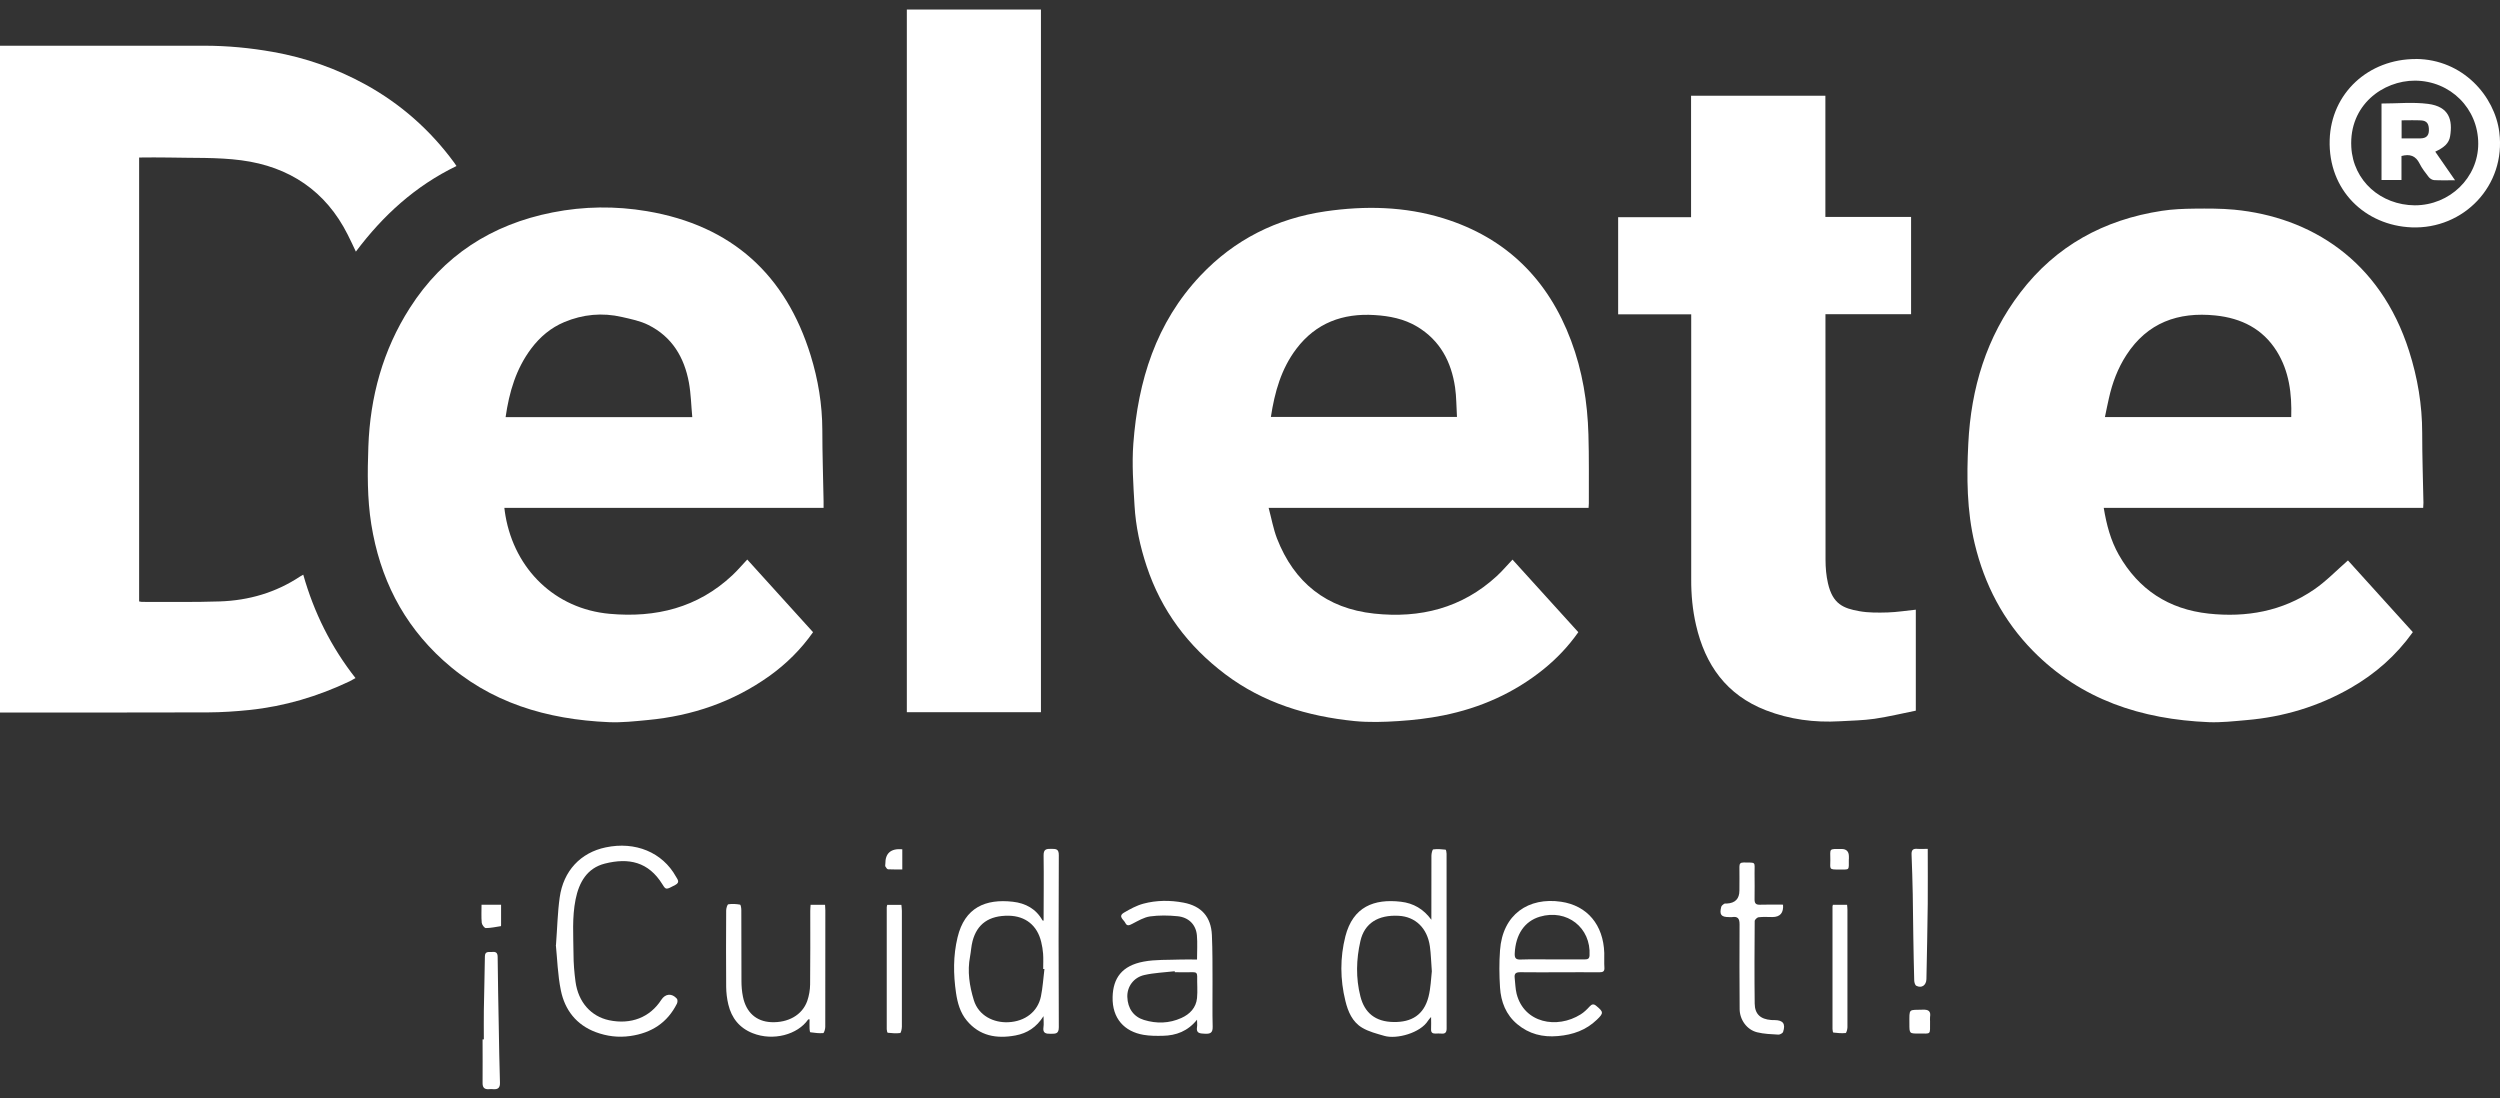 <svg width="132" height="58" viewBox="0 0 132 58" fill="none" xmlns="http://www.w3.org/2000/svg">
<rect x="0" y="0" width="132" height="58" fill="#333333" stroke="none"/>
<g clip-path="url(#clip0_22844_1489)">
<path d="M43.482 26.815H26.63C26.652 26.972 26.663 27.103 26.689 27.233C27.183 30.067 29.308 32.147 32.182 32.409C34.628 32.631 36.839 32.089 38.666 30.376C38.943 30.118 39.186 29.827 39.455 29.543C40.612 30.82 41.765 32.096 42.929 33.38C42.288 34.289 41.518 35.053 40.623 35.693C38.707 37.061 36.548 37.796 34.208 38.017C33.523 38.083 32.831 38.159 32.145 38.13C28.87 37.988 25.871 37.108 23.395 34.861C21.251 32.915 20.057 30.5 19.604 27.684C19.387 26.321 19.401 24.95 19.449 23.586C19.541 20.963 20.212 18.49 21.641 16.257C23.402 13.5 25.952 11.852 29.176 11.216C30.83 10.889 32.499 10.87 34.16 11.15C38.644 11.907 41.489 14.511 42.804 18.77C43.198 20.047 43.415 21.36 43.419 22.705C43.419 23.957 43.463 25.204 43.485 26.455C43.485 26.564 43.485 26.673 43.485 26.819L43.482 26.815ZM36.552 22.022C36.493 21.396 36.482 20.792 36.375 20.203C36.132 18.876 35.491 17.785 34.234 17.159C33.807 16.944 33.313 16.846 32.838 16.737C31.799 16.497 30.778 16.595 29.795 17.006C29.084 17.304 28.513 17.788 28.052 18.399C27.245 19.472 26.884 20.705 26.696 22.025H36.552V22.022Z" fill="white"/>
<path d="M127.395 33.38C126.51 34.617 125.412 35.581 124.112 36.326C122.413 37.301 120.575 37.854 118.622 38.021C117.956 38.079 117.281 38.156 116.618 38.13C113.07 37.981 109.88 36.948 107.341 34.366C105.772 32.769 104.784 30.871 104.265 28.71C103.845 26.961 103.837 25.19 103.926 23.418C104.069 20.509 104.876 17.799 106.674 15.446C108.55 12.987 111.084 11.598 114.146 11.132C114.71 11.045 115.284 11.023 115.855 11.016C116.559 11.009 117.27 11.005 117.97 11.071C121.975 11.456 125.674 13.722 127.203 18.545C127.649 19.945 127.892 21.382 127.892 22.858C127.892 24.088 127.933 25.321 127.958 26.55C127.958 26.626 127.951 26.706 127.944 26.815H111.077C111.224 27.703 111.442 28.536 111.876 29.299C112.919 31.129 114.503 32.169 116.614 32.398C118.615 32.613 120.509 32.275 122.181 31.129C122.819 30.692 123.364 30.122 123.972 29.59C125.077 30.809 126.227 32.082 127.398 33.377L127.395 33.38ZM120.977 22.022C121.013 20.785 120.873 19.607 120.21 18.541C119.47 17.359 118.342 16.799 116.979 16.657C115.004 16.453 113.38 17.039 112.274 18.745C111.818 19.447 111.53 20.218 111.35 21.029C111.276 21.349 111.213 21.673 111.14 22.022H120.977Z" fill="white"/>
<path d="M83.876 26.815H66.984C67.135 27.379 67.231 27.925 67.426 28.434C68.332 30.758 70.038 32.129 72.554 32.398C74.982 32.66 77.193 32.107 79.024 30.423C79.311 30.162 79.562 29.86 79.86 29.547C81.01 30.812 82.167 32.089 83.335 33.38C82.811 34.126 82.192 34.777 81.489 35.344C79.934 36.596 78.154 37.381 76.202 37.774C75.428 37.93 74.636 38.021 73.848 38.072C73.074 38.123 72.285 38.148 71.515 38.072C69.036 37.821 66.707 37.119 64.692 35.599C62.725 34.115 61.317 32.231 60.544 29.9C60.197 28.856 59.965 27.783 59.903 26.692C59.84 25.604 59.759 24.506 59.84 23.426C60.087 20.112 61.03 17.043 63.388 14.548C65.178 12.653 67.407 11.533 69.99 11.158C72.075 10.856 74.168 10.896 76.206 11.525C79.547 12.558 81.747 14.773 82.951 17.981C83.552 19.578 83.821 21.243 83.869 22.942C83.906 24.157 83.887 25.372 83.891 26.586C83.891 26.652 83.883 26.721 83.876 26.823V26.815ZM67.102 22.015H76.928C76.894 21.48 76.902 20.96 76.828 20.454C76.629 19.105 76.043 17.977 74.82 17.243C74.131 16.832 73.365 16.683 72.58 16.635C70.9 16.53 69.485 17.05 68.45 18.414C67.647 19.472 67.304 20.698 67.102 22.018V22.015Z" fill="white"/>
<path d="M24.099 8.768C21.933 9.816 20.223 11.373 18.79 13.286C18.642 12.976 18.51 12.682 18.362 12.395C17.206 10.089 15.279 8.797 12.74 8.463C11.469 8.296 10.165 8.35 8.875 8.317C8.371 8.303 7.87 8.317 7.346 8.317V31.755C7.398 31.762 7.446 31.78 7.494 31.78C8.864 31.776 10.239 31.802 11.609 31.755C13.134 31.704 14.564 31.289 15.846 30.438C15.887 30.413 15.931 30.391 16.012 30.343C16.576 32.337 17.474 34.151 18.771 35.803C18.661 35.864 18.561 35.923 18.458 35.974C16.782 36.77 15.024 37.294 13.175 37.487C12.449 37.563 11.716 37.61 10.986 37.614C7.446 37.625 3.902 37.621 0.361 37.621H0V2.414H0.368C3.839 2.414 7.31 2.411 10.784 2.414C12.003 2.414 13.204 2.527 14.413 2.742C16.141 3.047 17.755 3.618 19.276 4.451C21.155 5.481 22.721 6.87 23.981 8.587C24.021 8.641 24.058 8.699 24.102 8.765L24.099 8.768Z" fill="white"/>
<path d="M89.299 16.595H85.438V11.467H89.288V5.055H96.38V11.453H100.905V16.588H96.384C96.384 16.715 96.384 16.821 96.384 16.926C96.384 21.138 96.384 25.35 96.388 29.565C96.388 29.976 96.425 30.398 96.517 30.798C96.767 31.896 97.331 32.122 98.175 32.271C98.661 32.358 99.173 32.351 99.671 32.337C100.161 32.322 100.647 32.242 101.155 32.191V37.523C100.444 37.665 99.715 37.843 98.974 37.952C98.37 38.039 97.751 38.047 97.136 38.083C95.798 38.159 94.494 37.989 93.245 37.505C91.156 36.697 90.032 35.104 89.55 33.002C89.366 32.206 89.292 31.402 89.296 30.587C89.299 26.055 89.296 21.523 89.296 16.995V16.595H89.299Z" fill="white"/>
<path d="M54.962 37.603H47.881V0.505H54.962V37.603Z" fill="white"/>
<path d="M127.564 3.113C130.051 3.134 131.724 5.087 131.963 6.979C132.324 9.808 130.073 12.114 127.332 12.005C124.893 11.907 122.922 10.059 123.007 7.382C123.084 4.924 125.048 3.113 127.564 3.116V3.113ZM127.502 10.841C129.347 10.841 130.851 9.383 130.851 7.586C130.851 5.728 129.381 4.266 127.509 4.258C125.829 4.255 124.027 5.542 124.149 7.768C124.248 9.554 125.711 10.827 127.498 10.841H127.502Z" fill="white"/>
<path d="M75.576 48.554C75.576 47.43 75.576 46.306 75.579 45.182C75.579 45.066 75.627 44.855 75.675 44.848C75.889 44.819 76.11 44.837 76.327 44.862C76.353 44.862 76.379 45.004 76.379 45.077C76.379 48.154 76.379 51.227 76.382 54.304C76.382 54.515 76.305 54.595 76.095 54.573C75.996 54.562 75.892 54.57 75.793 54.573C75.631 54.577 75.553 54.515 75.561 54.344C75.572 54.144 75.561 53.948 75.561 53.697C75.491 53.781 75.436 53.831 75.402 53.89C75.001 54.541 73.737 54.886 73.089 54.693C72.691 54.577 72.267 54.472 71.917 54.261C71.401 53.952 71.173 53.41 71.037 52.849C70.757 51.715 70.749 50.569 71.037 49.434C71.438 47.878 72.547 47.445 73.969 47.612C74.632 47.688 75.163 48.001 75.568 48.554H75.576ZM75.601 51.285C75.561 50.758 75.553 50.362 75.498 49.969C75.362 49.005 74.736 48.401 73.851 48.354C72.764 48.296 72.042 48.747 71.829 49.689C71.608 50.656 71.582 51.642 71.829 52.609C72.046 53.471 72.613 53.948 73.575 53.962C74.529 53.981 75.178 53.588 75.424 52.635C75.546 52.158 75.557 51.657 75.601 51.285Z" fill="white"/>
<path d="M55.102 48.608C55.102 47.463 55.12 46.321 55.102 45.175C55.095 44.833 55.246 44.815 55.515 44.819C55.773 44.819 55.909 44.833 55.905 45.161C55.89 48.187 55.89 51.213 55.905 54.239C55.905 54.592 55.736 54.581 55.485 54.584C55.224 54.588 55.047 54.559 55.095 54.235C55.12 54.071 55.098 53.901 55.098 53.653C54.722 54.246 54.236 54.555 53.617 54.672C52.615 54.857 51.724 54.701 51.046 53.886C50.699 53.468 50.556 52.955 50.478 52.427C50.335 51.445 50.324 50.463 50.559 49.492C50.935 47.917 52.037 47.448 53.477 47.612C54.151 47.688 54.704 47.987 55.043 48.598C55.065 48.601 55.084 48.608 55.106 48.612L55.102 48.608ZM55.146 51.165C55.124 51.165 55.102 51.165 55.08 51.162C55.08 50.893 55.095 50.623 55.076 50.358C55.062 50.151 55.025 49.943 54.977 49.74C54.77 48.863 54.148 48.365 53.26 48.35C52.228 48.336 51.591 48.776 51.351 49.689C51.281 49.954 51.27 50.234 51.219 50.503C51.068 51.293 51.189 52.06 51.418 52.809C51.672 53.635 52.471 54.013 53.249 53.973C54.137 53.929 54.8 53.406 54.962 52.606C55.058 52.133 55.087 51.645 55.146 51.165Z" fill="white"/>
<path d="M29.356 49.892C29.426 48.965 29.441 48.172 29.552 47.387C29.747 45.979 30.657 45.019 31.979 44.742C33.545 44.411 34.978 45.004 35.69 46.285C35.771 46.43 35.922 46.583 35.656 46.725C35.163 46.986 35.163 46.994 34.975 46.692C34.238 45.499 33.195 45.281 31.939 45.597C30.996 45.834 30.572 46.59 30.392 47.485C30.2 48.438 30.274 49.405 30.281 50.365C30.281 50.856 30.322 51.351 30.388 51.838C30.535 52.915 31.206 53.664 32.156 53.868C33.313 54.111 34.315 53.722 34.916 52.791C35.13 52.46 35.476 52.428 35.741 52.733C35.785 52.784 35.778 52.922 35.741 52.995C35.236 53.999 34.404 54.541 33.28 54.701C32.646 54.792 32.042 54.715 31.456 54.497C30.425 54.111 29.824 53.322 29.614 52.297C29.445 51.471 29.423 50.613 29.349 49.896L29.356 49.892Z" fill="white"/>
<path d="M82.362 51.336C81.665 51.336 80.969 51.344 80.273 51.333C80.052 51.333 79.949 51.391 79.974 51.62C80.008 51.904 80.008 52.198 80.078 52.475C80.472 54.017 82.203 54.348 83.46 53.559C83.637 53.449 83.791 53.297 83.931 53.144C84.049 53.017 84.141 52.991 84.281 53.108C84.668 53.428 84.683 53.489 84.314 53.842C83.743 54.391 83.058 54.635 82.259 54.704C81.441 54.777 80.733 54.592 80.118 54.082C79.514 53.584 79.249 52.897 79.201 52.14C79.16 51.489 79.153 50.827 79.201 50.176C79.337 48.27 80.715 47.361 82.424 47.612C83.817 47.816 84.657 48.841 84.705 50.311C84.712 50.569 84.694 50.831 84.712 51.085C84.727 51.296 84.635 51.336 84.447 51.336C83.751 51.329 83.054 51.336 82.358 51.336H82.362ZM81.949 50.656C82.524 50.656 83.099 50.656 83.673 50.656C83.821 50.656 83.917 50.631 83.928 50.449C84.012 48.98 82.734 47.979 81.304 48.401C80.498 48.641 80.026 49.336 79.978 50.333C79.967 50.572 80.022 50.674 80.288 50.663C80.84 50.645 81.397 50.656 81.949 50.656Z" fill="white"/>
<path d="M63.211 53.831C62.717 54.45 62.102 54.675 61.398 54.69C61.056 54.697 60.709 54.697 60.374 54.639C59.379 54.468 58.716 53.784 58.746 52.639C58.771 51.646 59.236 50.987 60.385 50.773C61.011 50.656 61.667 50.689 62.312 50.664C62.603 50.653 62.894 50.664 63.203 50.664C63.203 50.213 63.233 49.794 63.196 49.38C63.145 48.82 62.761 48.431 62.168 48.376C61.689 48.329 61.196 48.321 60.72 48.387C60.396 48.434 60.087 48.623 59.788 48.776C59.633 48.856 59.508 48.918 59.416 48.729C59.335 48.558 59.014 48.387 59.342 48.19C59.667 47.998 60.009 47.812 60.37 47.714C61.063 47.529 61.781 47.525 62.489 47.659C63.436 47.838 63.944 48.409 63.988 49.373C64.025 50.198 64.018 51.024 64.021 51.849C64.025 52.635 64.007 53.424 64.029 54.21C64.036 54.53 63.911 54.595 63.62 54.581C63.366 54.566 63.145 54.574 63.203 54.221C63.222 54.115 63.203 54.006 63.203 53.828L63.211 53.831ZM62.032 51.337C62.032 51.337 62.028 51.3 62.025 51.282C61.487 51.344 60.941 51.362 60.418 51.482C59.855 51.609 59.505 52.097 59.523 52.639C59.541 53.242 59.855 53.686 60.4 53.853C61.067 54.057 61.733 54.039 62.371 53.752C62.828 53.548 63.152 53.206 63.203 52.7C63.24 52.319 63.203 51.926 63.211 51.54C63.211 51.384 63.148 51.329 62.997 51.333C62.677 51.34 62.352 51.333 62.032 51.333V51.337Z" fill="white"/>
<path d="M42.793 47.772H43.563C43.57 47.881 43.578 47.976 43.578 48.07C43.578 50.122 43.578 52.173 43.574 54.224C43.574 54.337 43.511 54.544 43.463 54.548C43.239 54.566 43.01 54.533 42.785 54.504C42.763 54.504 42.749 54.384 42.745 54.319C42.737 54.155 42.745 53.988 42.745 53.821C42.704 53.824 42.679 53.821 42.671 53.828C42.119 54.628 40.825 54.984 39.739 54.552C39.035 54.272 38.626 53.748 38.456 53.039C38.383 52.737 38.346 52.417 38.342 52.108C38.331 50.762 38.335 49.42 38.342 48.074C38.342 47.958 38.401 47.754 38.456 47.747C38.659 47.714 38.873 47.729 39.075 47.765C39.116 47.772 39.142 47.958 39.142 48.059C39.145 49.303 39.142 50.547 39.149 51.791C39.149 52.068 39.171 52.348 39.226 52.62C39.392 53.453 39.926 53.933 40.718 53.97C41.603 54.01 42.358 53.602 42.623 52.849C42.719 52.573 42.771 52.268 42.774 51.977C42.789 50.682 42.782 49.387 42.782 48.092C42.782 47.987 42.793 47.881 42.8 47.769L42.793 47.772Z" fill="white"/>
<path d="M94.144 47.761C94.181 48.2 93.993 48.42 93.58 48.42C93.337 48.42 93.094 48.401 92.855 48.431C92.777 48.438 92.648 48.562 92.648 48.631C92.637 50.085 92.63 51.537 92.648 52.991C92.656 53.548 92.954 53.813 93.522 53.857C93.58 53.861 93.643 53.861 93.702 53.861C94.144 53.864 94.291 54.057 94.148 54.483C94.126 54.552 93.982 54.632 93.901 54.628C93.525 54.606 93.138 54.595 92.774 54.504C92.232 54.37 91.856 53.839 91.853 53.279C91.845 51.788 91.838 50.293 91.849 48.801C91.849 48.496 91.753 48.376 91.451 48.423C91.403 48.431 91.352 48.423 91.3 48.423C90.876 48.423 90.777 48.3 90.88 47.885C90.895 47.823 90.968 47.765 91.027 47.725C91.064 47.7 91.123 47.707 91.175 47.707C91.619 47.685 91.841 47.456 91.841 47.019C91.841 46.601 91.849 46.183 91.841 45.765C91.841 45.597 91.897 45.539 92.07 45.539C92.744 45.55 92.637 45.484 92.641 46.088C92.645 46.557 92.648 47.023 92.641 47.492C92.641 47.696 92.711 47.776 92.925 47.769C93.326 47.754 93.728 47.765 94.148 47.765L94.144 47.761Z" fill="white"/>
<path d="M25.547 54.872C25.547 54.366 25.539 53.861 25.547 53.355C25.561 52.406 25.591 51.453 25.602 50.504C25.602 50.205 25.812 50.278 25.982 50.264C26.173 50.245 26.273 50.293 26.276 50.522C26.287 51.755 26.313 52.984 26.335 54.217C26.354 55.199 26.365 56.185 26.398 57.167C26.405 57.432 26.298 57.527 26.048 57.509C25.967 57.501 25.886 57.501 25.805 57.509C25.573 57.523 25.48 57.418 25.48 57.192C25.488 56.421 25.48 55.65 25.48 54.879C25.499 54.879 25.521 54.879 25.539 54.879L25.547 54.872Z" fill="white"/>
<path d="M101.785 44.822C101.785 45.815 101.793 46.768 101.785 47.721C101.771 49.045 101.741 50.369 101.715 51.697C101.708 52.02 101.465 52.195 101.181 52.049C101.115 52.017 101.074 51.867 101.071 51.773C101.048 50.998 101.037 50.22 101.023 49.445C101.012 48.7 101.008 47.954 100.993 47.208C100.978 46.517 100.96 45.823 100.931 45.132C100.919 44.899 100.989 44.797 101.236 44.819C101.406 44.833 101.575 44.819 101.782 44.819L101.785 44.822Z" fill="white"/>
<path d="M46.842 47.776H47.593C47.601 47.881 47.619 47.987 47.619 48.092C47.619 50.129 47.619 52.169 47.619 54.206C47.619 54.322 47.575 54.537 47.527 54.544C47.313 54.573 47.092 54.551 46.875 54.53C46.849 54.53 46.82 54.41 46.82 54.344C46.82 52.198 46.82 50.049 46.82 47.903C46.82 47.867 46.834 47.827 46.845 47.779L46.842 47.776Z" fill="white"/>
<path d="M96.775 47.772H97.526C97.534 47.867 97.545 47.954 97.545 48.038C97.545 50.107 97.545 52.173 97.545 54.242C97.545 54.348 97.49 54.541 97.449 54.544C97.235 54.566 97.014 54.544 96.801 54.519C96.778 54.519 96.756 54.395 96.756 54.33C96.756 52.173 96.756 50.016 96.756 47.856C96.756 47.838 96.764 47.819 96.778 47.769L96.775 47.772Z" fill="white"/>
<path d="M101.907 53.933C101.9 54.672 101.988 54.566 101.299 54.57C100.816 54.573 100.816 54.57 100.816 54.057C100.816 53.228 100.758 53.333 101.524 53.311C101.833 53.3 101.955 53.395 101.907 53.697C101.896 53.773 101.907 53.857 101.907 53.937V53.933Z" fill="white"/>
<path d="M25.425 47.769H26.457C26.457 48.125 26.457 48.471 26.457 48.816C26.457 48.845 26.457 48.9 26.449 48.9C26.184 48.94 25.915 49.002 25.65 49.002C25.576 49.002 25.447 48.827 25.436 48.725C25.407 48.412 25.425 48.096 25.425 47.772V47.769Z" fill="white"/>
<path d="M97.618 45.364C97.618 45.99 97.67 45.903 97.114 45.91C96.546 45.917 96.642 45.892 96.642 45.415C96.642 44.782 96.539 44.826 97.232 44.826C97.49 44.826 97.62 44.957 97.622 45.219C97.622 45.27 97.622 45.317 97.622 45.368L97.618 45.364Z" fill="white"/>
<path d="M47.641 44.841V45.906C47.387 45.906 47.14 45.913 46.893 45.899C46.842 45.899 46.783 45.812 46.75 45.754C46.727 45.717 46.746 45.655 46.746 45.608C46.741 45.045 47.041 44.79 47.645 44.841H47.641Z" fill="white"/>
<path d="M55.101 48.608L55.039 48.594C55.061 48.598 55.079 48.605 55.101 48.608Z" fill="white"/>
<path d="M129.627 9.518C129.204 9.518 128.861 9.529 128.518 9.51C128.423 9.503 128.301 9.43 128.238 9.35C128.062 9.121 127.877 8.888 127.752 8.634C127.549 8.226 127.244 8.117 126.798 8.237V9.503H125.744V5.466C126.573 5.466 127.398 5.382 128.198 5.484C129.325 5.63 129.506 6.339 129.366 7.194C129.307 7.561 129.056 7.786 128.581 8.008C128.92 8.496 129.255 8.979 129.624 9.514L129.627 9.518ZM126.805 7.306C127.152 7.306 127.483 7.314 127.811 7.306C128.106 7.299 128.238 7.161 128.246 6.892C128.253 6.539 128.143 6.375 127.833 6.357C127.494 6.339 127.155 6.353 126.805 6.353V7.306Z" fill="white"/>
</g>
<defs>
<clipPath id="clip0_22844_1489">
<rect width="132" height="57" fill="white" transform="translate(0 0.505)"/>
</clipPath>
</defs>
</svg>
